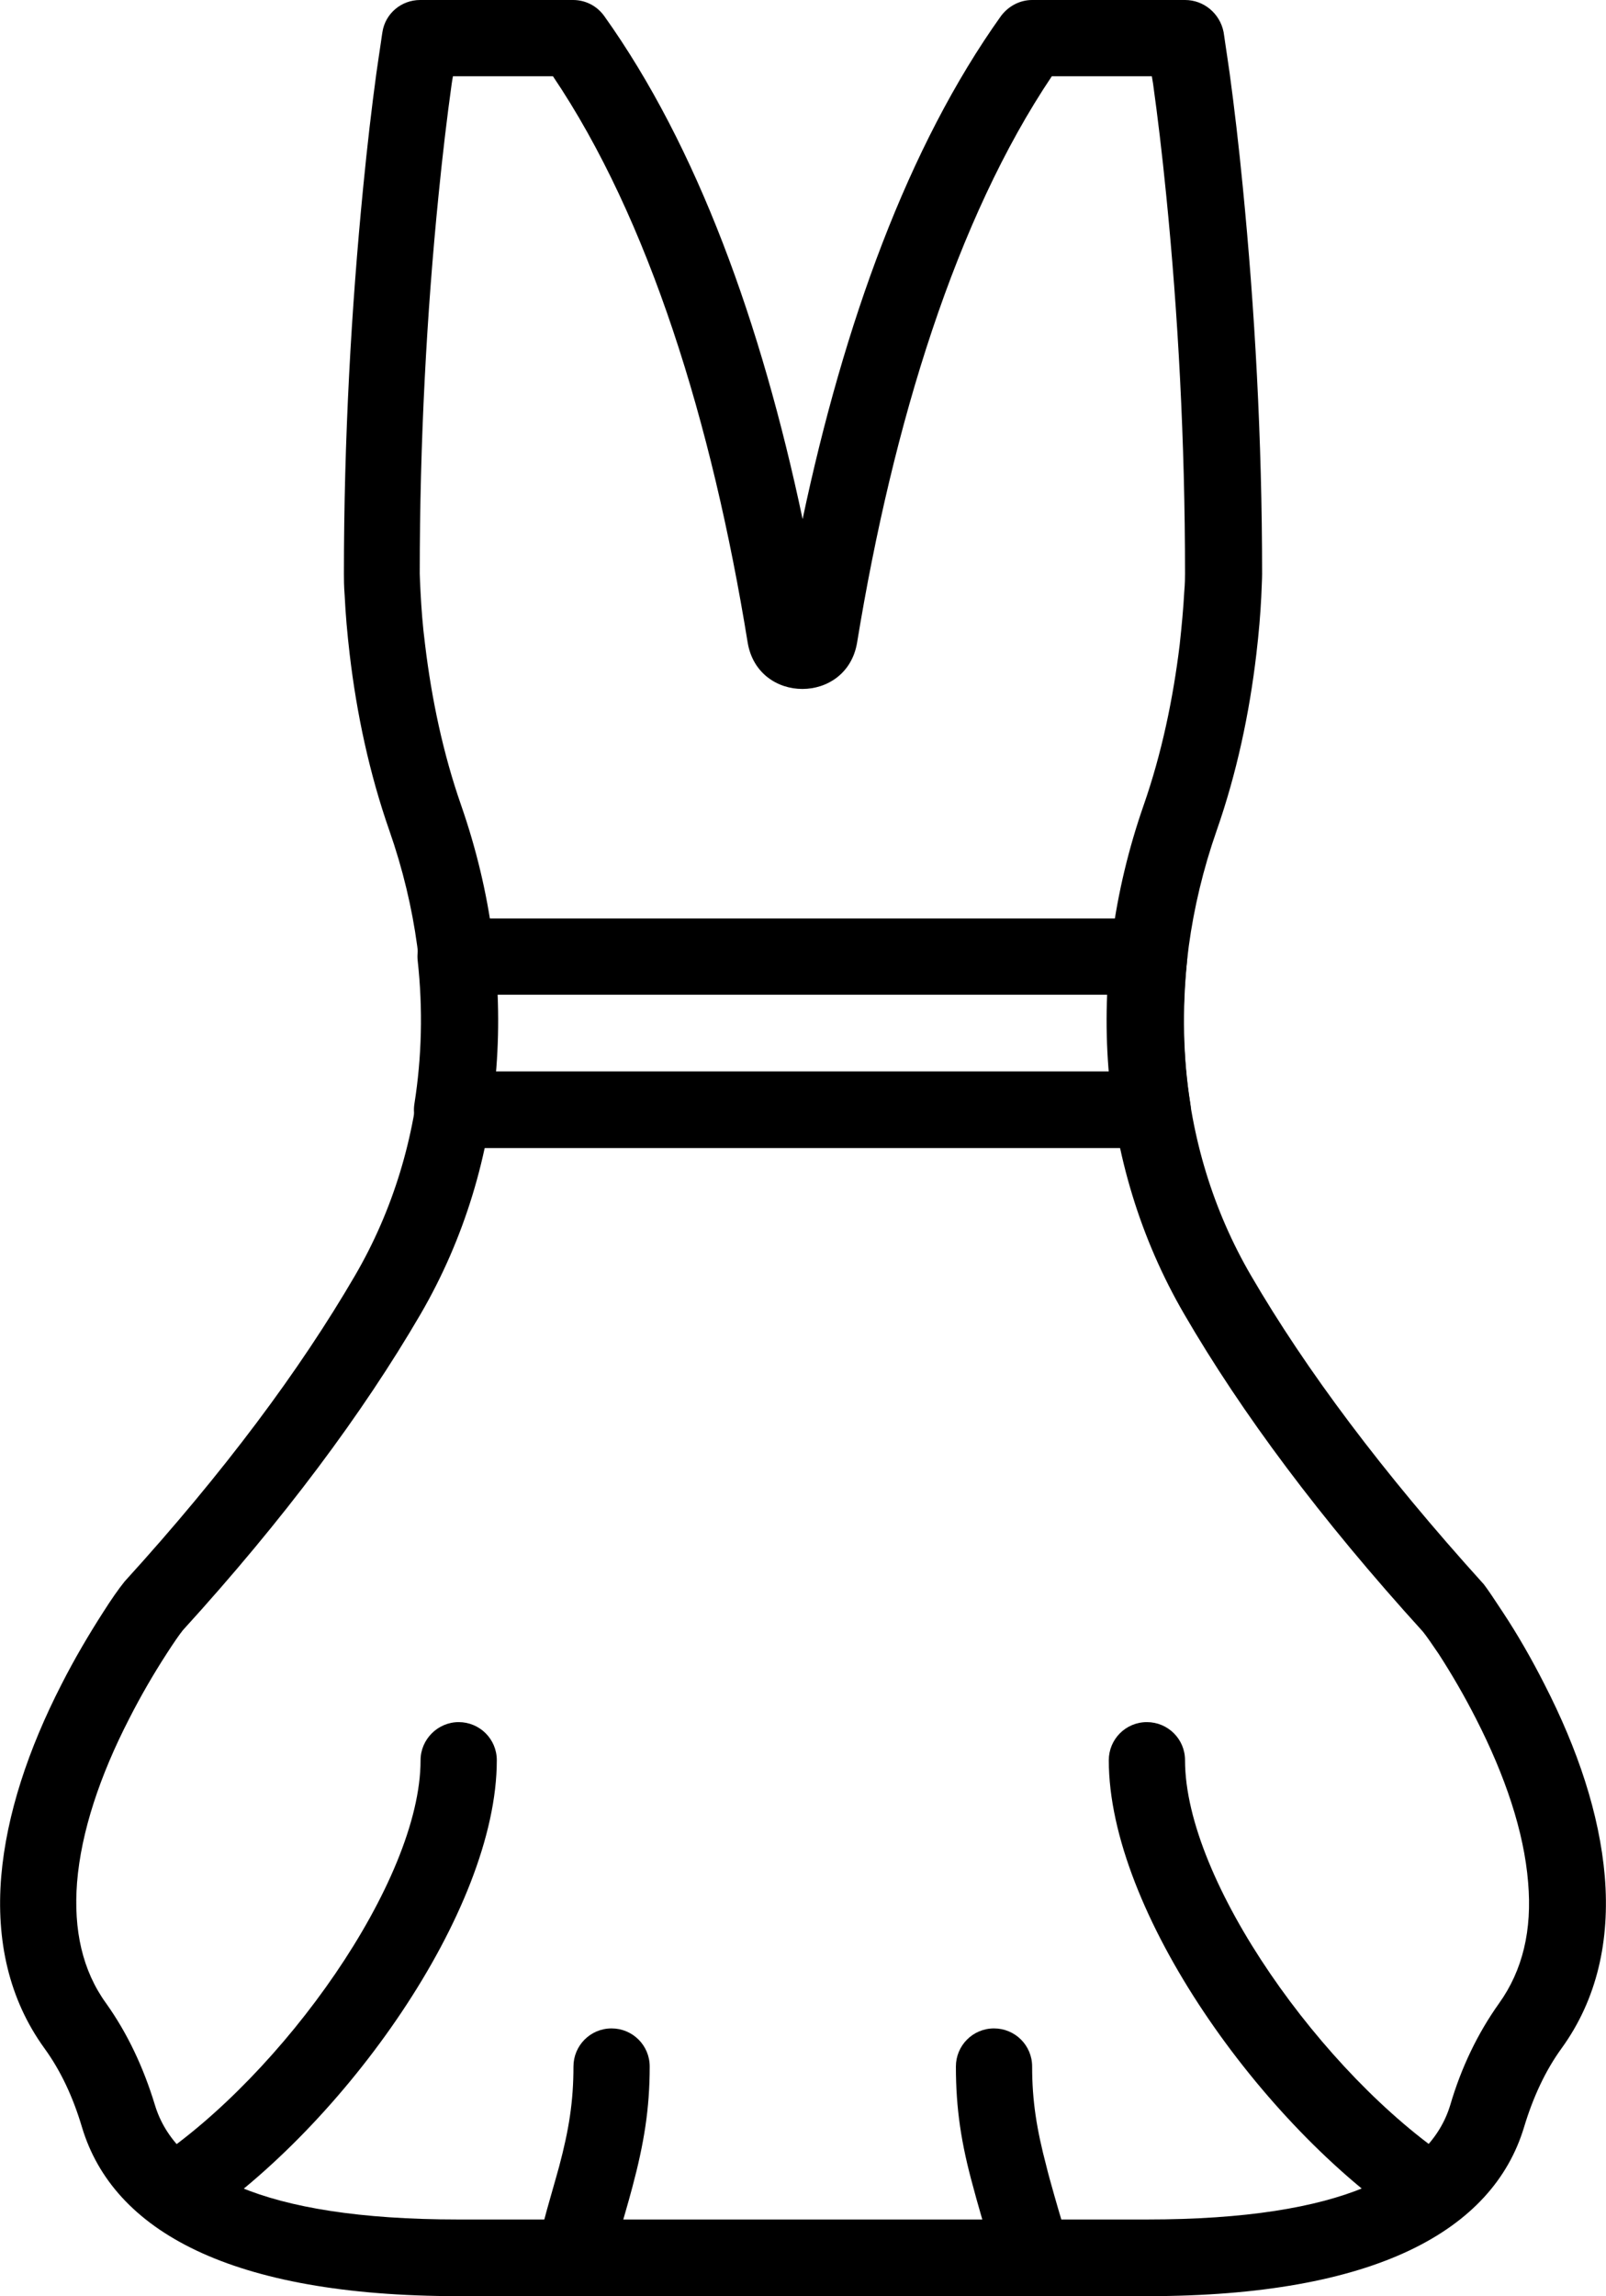 <?xml version="1.0" encoding="utf-8"?>
<!-- Generator: Adobe Illustrator 26.0.0, SVG Export Plug-In . SVG Version: 6.00 Build 0)  -->
<svg version="1.1" id="katman_1" xmlns="http://www.w3.org/2000/svg" xmlns:xlink="http://www.w3.org/1999/xlink" x="0px" y="0px"
	 viewBox="0 0 391.8 560" style="enable-background:new 0 0 391.8 560;" xml:space="preserve">
<style type="text/css">
	.st0{fill-rule:evenodd;clip-rule:evenodd;}
</style>
<g>
	<path class="st0" d="M47.8,542.5c36-24,73.4-76.4,73.4-113.2c0-5.2-4.2-9.3-9.3-9.3s-9.3,4.2-9.3,9.3c0,29.5-33.7,76.7-65.1,97.6
		c-4.3,2.9-5.4,8.7-2.6,12.9S43.5,545.3,47.8,542.5L47.8,542.5z"/>
	<path class="st0" d="M354.2,526.9c-31.4-20.9-65.1-68.1-65.1-97.6c0-5.2-4.2-9.3-9.3-9.3c-5.2,0-9.3,4.2-9.3,9.3
		c0,36.8,37.3,89.1,73.4,113.2c4.3,2.9,10.1,1.7,12.9-2.6C359.6,535.6,358.5,529.8,354.2,526.9L354.2,526.9z"/>
	<path class="st0" d="M148.8,552.9c0.6-2.2,1.1-4.4,1.9-6.9c0.1-0.4,2.9-9.9,3.6-12.7c2.8-10.5,4.2-19,4.2-29.3
		c0-5.2-4.2-9.3-9.3-9.3c-5.2,0-9.3,4.2-9.3,9.3c0,8.5-1.1,15.4-3.5,24.4c-0.7,2.6-3.4,11.9-3.5,12.5c-0.8,2.7-1.4,5.1-2,7.5
		c-1.2,5,1.8,10.1,6.8,11.3S147.6,557.9,148.8,552.9L148.8,552.9z"/>
	<path class="st0" d="M260.8,548.4c-0.6-2.4-1.2-4.8-2-7.5c-0.2-0.6-2.9-9.9-3.5-12.5c-2.4-9.1-3.5-16-3.5-24.4
		c0-5.2-4.2-9.3-9.3-9.3c-5.2,0-9.3,4.2-9.3,9.3c0,10.3,1.3,18.8,4.2,29.3c0.7,2.8,3.5,12.3,3.6,12.7c0.7,2.5,1.3,4.7,1.9,6.9
		c1.2,5,6.3,8,11.3,6.8C259.1,558.4,262.1,553.4,260.8,548.4L260.8,548.4z"/>
	<path class="st0" d="M147.4,3.9c-1.8-2.5-4.6-3.9-7.6-3.9h-37.3c-4.6,0-8.5,3.3-9.2,7.8c-0.1,0.5-0.2,1.4-0.4,2.7
		c-0.3,2.1-0.7,4.6-1.1,7.5c-1.1,8.1-2.2,17.4-3.2,27.7c-2.9,29.5-4.7,61.3-4.7,94.3c0,1.1,0,2.9,0.2,5.5c0.2,4.2,0.6,8.9,1.2,14
		c1.7,14.5,4.8,29.1,9.7,43.1c13,37.2,10.2,76.6-8.4,108.5c-13.4,23-31.9,47.9-56.2,74.6c-1.6,2-3.2,4.3-5.3,7.6
		c-3.4,5.3-6.9,11.2-10.1,17.5c-8.1,15.8-13.4,31.7-14.7,46.8c-1.3,15.7,1.9,30,10.5,41.9c4,5.5,7,11.9,9.2,19.3
		c7.6,25.3,36.3,41.2,91.9,41.2h168c55.6,0,84.3-16,91.9-41.2c2.2-7.3,5.2-13.8,9.2-19.3c8.6-11.9,11.8-26.2,10.5-41.9
		c-1.3-15.2-6.6-31-14.7-46.8c-3.2-6.3-6.6-12.2-10.1-17.5c-2.1-3.2-3.7-5.6-4.7-6.9c-24.8-27.4-43.4-52.3-56.8-75.3
		c-18.6-31.9-21.4-71.3-8.4-108.5c4.9-14,8-28.6,9.7-43.1c0.6-5.1,1-9.8,1.2-14c0.1-2.6,0.2-4.4,0.2-5.5c0-33-1.8-64.8-4.7-94.3
		c-1-10.3-2.1-19.6-3.2-27.7c-0.4-2.9-0.8-5.4-1.1-7.5c-0.2-1.3-0.3-2.2-0.4-2.7c-0.9-4.5-4.8-7.8-9.4-7.8h-37.3
		c-3,0-5.8,1.5-7.6,3.9c-22.7,31.8-38.3,75-48.4,122.7C185.7,78.8,170.1,35.7,147.4,3.9L147.4,3.9z M351,403.4
		c3.1,4.8,6.2,10.1,9.1,15.8c7.1,13.9,11.7,27.5,12.7,39.9c1,11.6-1.3,21.4-7.1,29.5c-5.2,7.3-9.2,15.6-11.9,24.8
		c-4.9,16.2-25.9,27.9-74,27.9h-168c-48.1,0-69.1-11.7-74-27.9c-2.8-9.2-6.7-17.5-11.9-24.8c-5.8-8-8-17.9-7.1-29.5
		c1-12.4,5.6-26.1,12.7-39.9c2.9-5.7,6-11,9.1-15.8c1.8-2.8,3.2-4.8,4-5.8c24.6-27,43.9-52.9,58-77.1c21.4-36.8,24.6-81.9,9.9-124.1
		c-4.4-12.6-7.2-25.9-8.8-39.2c-0.6-4.6-0.9-8.9-1.1-12.7c-0.1-2.2-0.2-3.8-0.2-4.6c0-32.3,1.7-63.5,4.6-92.4
		c1-10.1,2.1-19.2,3.2-27.1c0.1-0.6,0.2-1.3,0.3-1.8h24.4c23.4,34.7,38.8,84.4,47.5,138.1c2.5,15.1,24.2,15.1,26.7,0
		c8.8-53.7,24.2-103.4,47.5-138.1H281c0.1,0.6,0.2,1.2,0.3,1.8c1.1,7.9,2.2,17,3.2,27.1c2.9,28.9,4.6,60.1,4.6,92.4
		c0,0.8,0,2.3-0.2,4.6c-0.2,3.8-0.6,8.1-1.1,12.7c-1.6,13.2-4.4,26.6-8.8,39.2c-14.7,42.2-11.5,87.3,9.9,124.1
		c14,24.1,33.2,49.9,58.2,77.4C348,399,349.3,400.9,351,403.4L351,403.4z"/>
	<path class="st0" d="M101.9,234.3c1.3,11.8,1,23.5-0.8,34.9c-0.9,5.7,3.5,10.8,9.2,10.8h170.9c5.7,0,10.1-5.1,9.2-10.8
		c-1.8-11.3-2-23-0.8-34.9c0.6-5.5-3.7-10.3-9.3-10.3H111.2C105.6,224,101.3,228.8,101.9,234.3L101.9,234.3z M270.3,242.6
		c-0.3,6.3-0.1,12.5,0.4,18.7H120.9c0.5-6.2,0.6-12.4,0.4-18.7L270.3,242.6L270.3,242.6z"/>
</g>
</svg>
